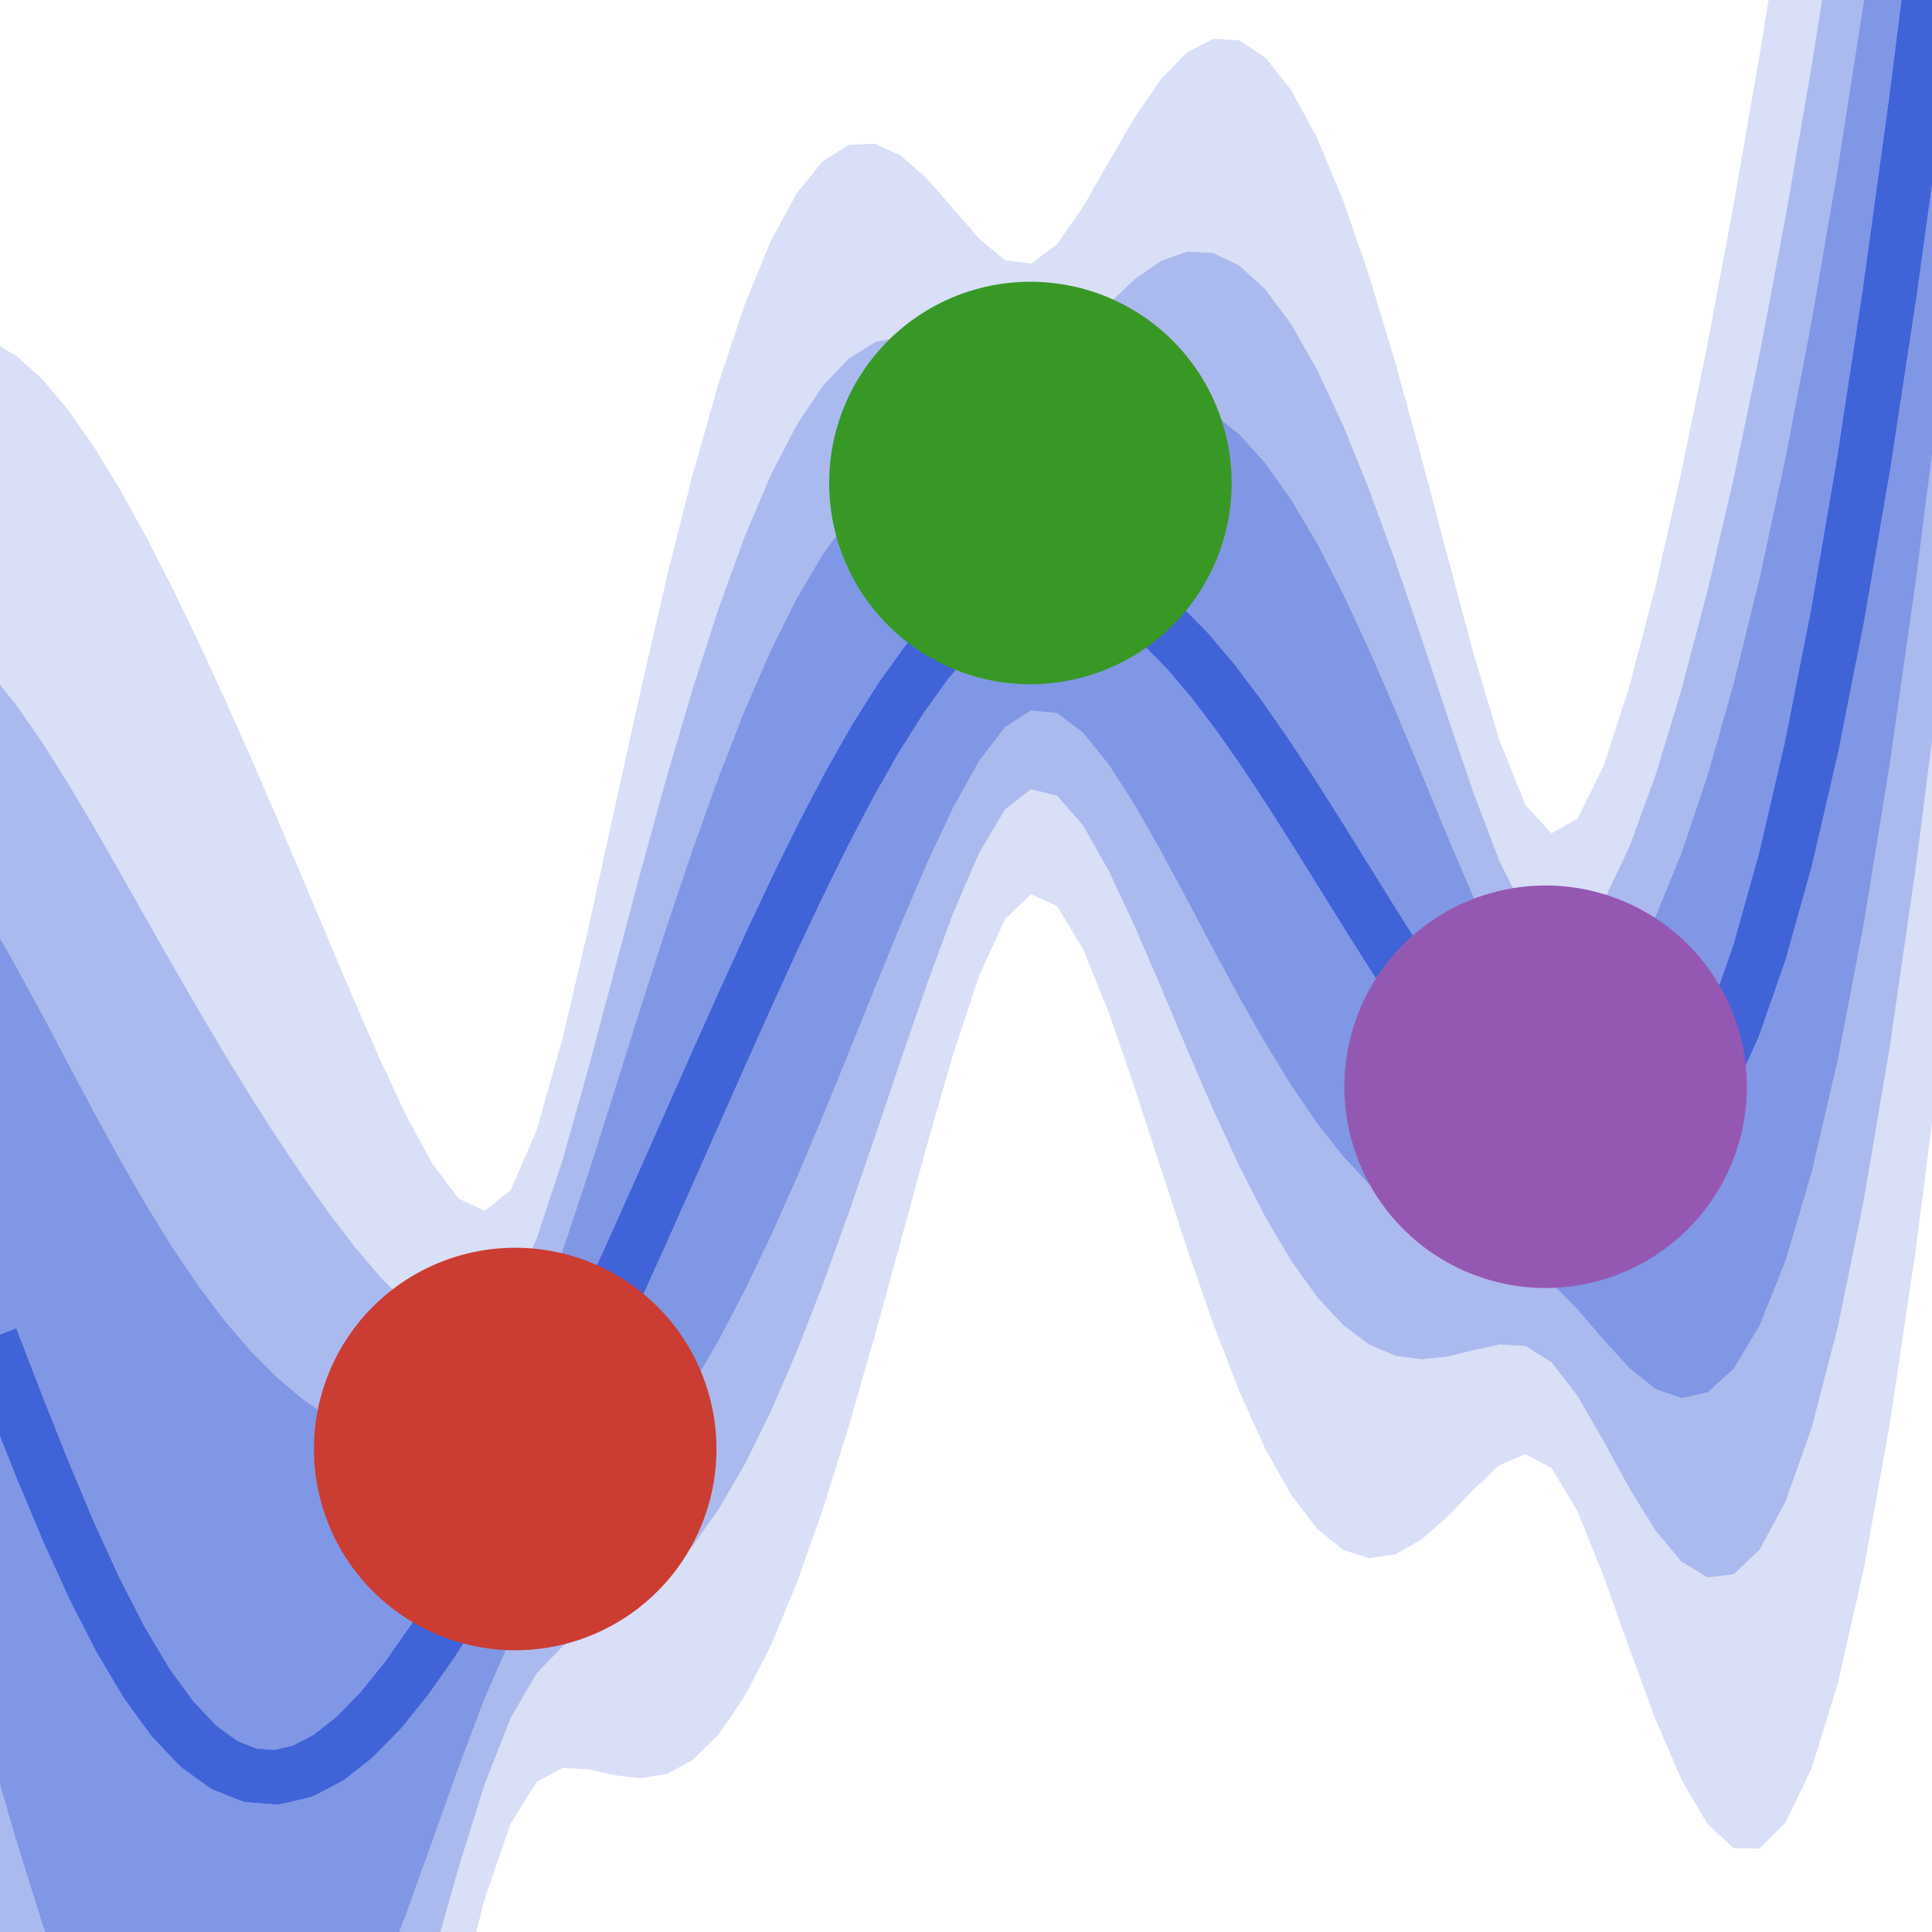 <?xml version="1.0" encoding="utf-8" standalone="no"?>
<!DOCTYPE svg PUBLIC "-//W3C//DTD SVG 1.1//EN"
  "http://www.w3.org/Graphics/SVG/1.1/DTD/svg11.dtd">
<!-- Created with matplotlib (https://matplotlib.org/) -->
<svg height="216pt" version="1.1" viewBox="0 0 216 216" width="216pt" xmlns="http://www.w3.org/2000/svg" xmlns:xlink="http://www.w3.org/1999/xlink">
 <defs>
  <style type="text/css">
*{stroke-linecap:butt;stroke-linejoin:round;}
  </style>
 </defs>
 <g id="figure_1">
  <g id="patch_1">
   <path d="M 0 216 
L 216 216 
L 216 0 
L 0 0 
z
" style="fill:none;"/>
  </g>
  <g id="axes_1">
   <g id="patch_2">
    <path d="M 0 216 
L 216 216 
L 216 0 
L 0 0 
z
" style="fill:none;"/>
   </g>
   <g id="PolyCollection_1">
    <path clip-path="url(#p7dc5678ce0)" d="M -36 64.371 
L -36 161.205 
L -33.091 149.439 
L -30.182 142.415 
L -27.273 141.616 
L -24.364 146.942 
L -21.455 156.783 
L -18.545 169.488 
L -15.636 183.919 
L -12.727 199.315 
L -9.818 215.114 
L -6.909 230.862 
L -4 246.167 
L -1.091 260.679 
L 1.818 274.087 
L 4.727 286.115 
L 7.636 296.525 
L 10.545 305.116 
L 13.455 311.726 
L 16.364 316.237 
L 19.273 318.57 
L 22.182 318.69 
L 25.091 316.607 
L 28 312.371 
L 30.909 306.08 
L 33.818 297.871 
L 36.727 287.933 
L 39.636 276.506 
L 42.545 263.895 
L 45.455 250.496 
L 48.364 236.853 
L 51.273 223.746 
L 54.182 212.306 
L 57.091 203.877 
L 60 199.208 
L 62.909 197.659 
L 65.818 197.82 
L 68.727 198.469 
L 71.636 198.807 
L 74.545 198.339 
L 77.455 196.761 
L 80.364 193.891 
L 83.273 189.635 
L 86.182 183.977 
L 89.091 176.966 
L 92 168.716 
L 94.909 159.406 
L 97.818 149.285 
L 100.727 138.681 
L 103.636 128.026 
L 106.545 117.903 
L 109.455 109.122 
L 112.364 102.766 
L 115.273 99.981 
L 118.182 101.288 
L 121.091 106.114 
L 124 113.302 
L 126.909 121.777 
L 129.818 130.743 
L 132.727 139.622 
L 135.636 147.989 
L 138.545 155.518 
L 141.455 161.961 
L 144.364 167.139 
L 147.273 170.934 
L 150.182 173.288 
L 153.091 174.208 
L 156 173.77 
L 158.909 172.132 
L 161.818 169.571 
L 164.727 166.546 
L 167.636 163.82 
L 170.545 162.57 
L 173.455 164.119 
L 176.364 168.955 
L 179.273 176.179 
L 182.182 184.342 
L 185.091 192.231 
L 188 198.972 
L 190.909 203.932 
L 193.818 206.625 
L 196.727 206.667 
L 199.636 203.758 
L 202.545 197.673 
L 205.455 188.261 
L 208.364 175.447 
L 211.273 159.239 
L 214.182 139.725 
L 217.091 117.078 
L 220 91.558 
L 222.909 63.505 
L 225.818 33.34 
L 228.727 1.553 
L 231.636 -31.297 
L 234.545 -64.598 
L 237.455 -97.692 
L 240.364 -129.885 
L 243.273 -160.448 
L 246.182 -188.612 
L 249.091 -213.53 
L 252 -234.189 
L 252 -330.667 
L 252 -330.667 
L 249.091 -328.765 
L 246.182 -323.785 
L 243.273 -315.507 
L 240.364 -304.01 
L 237.455 -289.546 
L 234.545 -272.476 
L 231.636 -253.22 
L 228.727 -232.233 
L 225.818 -209.971 
L 222.909 -186.881 
L 220 -163.375 
L 217.091 -139.826 
L 214.182 -116.554 
L 211.273 -93.822 
L 208.364 -71.84 
L 205.455 -50.761 
L 202.545 -30.691 
L 199.636 -11.698 
L 196.727 6.175 
L 193.818 22.897 
L 190.909 38.428 
L 188 52.695 
L 185.091 65.551 
L 182.182 76.714 
L 179.273 85.664 
L 176.364 91.527 
L 173.455 93.175 
L 170.545 90.003 
L 167.636 82.763 
L 164.727 73.017 
L 161.818 62.153 
L 158.909 51.123 
L 156 40.56 
L 153.091 30.901 
L 150.182 22.461 
L 147.273 15.47 
L 144.364 10.09 
L 141.455 6.423 
L 138.545 4.514 
L 135.636 4.35 
L 132.727 5.847 
L 129.818 8.841 
L 126.909 13.053 
L 124 18.042 
L 121.091 23.12 
L 118.182 27.3 
L 115.273 29.477 
L 112.364 29.1 
L 109.455 26.675 
L 106.545 23.3 
L 103.636 19.979 
L 100.727 17.415 
L 97.818 16.061 
L 94.909 16.204 
L 92 18.015 
L 89.091 21.583 
L 86.182 26.93 
L 83.273 34.019 
L 80.364 42.762 
L 77.455 53.014 
L 74.545 64.569 
L 71.636 77.147 
L 68.727 90.354 
L 65.818 103.613 
L 62.909 116.048 
L 60 126.358 
L 57.091 133.046 
L 54.182 135.38 
L 51.273 134.002 
L 48.364 130.14 
L 45.455 124.791 
L 42.545 118.595 
L 39.636 111.944 
L 36.727 105.086 
L 33.818 98.177 
L 30.909 91.324 
L 28 84.601 
L 25.091 78.062 
L 22.182 71.757 
L 19.273 65.737 
L 16.364 60.058 
L 13.455 54.792 
L 10.545 50.023 
L 7.636 45.851 
L 4.727 42.392 
L 1.818 39.768 
L -1.091 38.109 
L -4 37.538 
L -6.909 38.164 
L -9.818 40.068 
L -12.727 43.278 
L -15.636 47.743 
L -18.545 53.271 
L -21.455 59.423 
L -24.364 65.326 
L -27.273 69.53 
L -30.182 70.554 
L -33.091 68.348 
L -36 64.371 
z
" style="fill:#4063d8;fill-opacity:0.2;"/>
   </g>
   <g id="line2d_1">
    <path clip-path="url(#p7dc5678ce0)" d="M -1 149.629 
L 1.818 156.927 
L 4.727 164.253 
L 7.636 171.188 
L 10.545 177.569 
L 13.455 183.259 
L 16.364 188.148 
L 19.273 192.153 
L 22.182 195.224 
L 25.091 197.334 
L 28 198.486 
L 30.909 198.702 
L 33.818 198.024 
L 36.727 196.51 
L 39.636 194.225 
L 42.545 191.245 
L 45.455 187.643 
L 48.364 183.496 
L 51.273 178.874 
L 54.182 173.843 
L 57.091 168.461 
L 60 162.783 
L 62.909 156.854 
L 65.818 150.717 
L 68.727 144.411 
L 71.636 137.977 
L 74.545 131.454 
L 77.455 124.887 
L 80.364 118.326 
L 83.273 111.827 
L 86.182 105.453 
L 89.091 99.274 
L 92 93.365 
L 94.909 87.805 
L 97.818 82.673 
L 100.727 78.048 
L 103.636 74.002 
L 106.545 70.601 
L 109.455 67.898 
L 112.364 65.933 
L 115.273 64.729 
L 118.182 64.294 
L 121.091 64.617 
L 124 65.672 
L 126.909 67.415 
L 129.818 69.792 
L 132.727 72.735 
L 135.636 76.17 
L 138.545 80.016 
L 141.455 84.192 
L 144.364 88.615 
L 147.273 93.202 
L 150.182 97.875 
L 153.091 102.555 
L 156 107.165 
L 158.909 111.628 
L 161.818 115.862 
L 164.727 119.782 
L 167.636 123.292 
L 170.545 126.287 
L 173.455 128.647 
L 176.364 130.241 
L 179.273 130.921 
L 182.182 130.528 
L 185.091 128.891 
L 188 125.834 
L 190.909 121.18 
L 193.818 114.761 
L 196.727 106.421 
L 199.636 96.03 
L 202.545 83.491 
L 205.455 68.75 
L 208.364 51.804 
L 211.273 32.708 
L 214.182 11.586 
L 215.776 -1 
" style="fill:none;stroke:#4063d8;stroke-width:6;"/>
   </g>
   <g id="matplotlib.axis_1">
    <g id="xtick_1"/>
    <g id="xtick_2"/>
    <g id="xtick_3"/>
    <g id="xtick_4"/>
    <g id="xtick_5"/>
    <g id="xtick_6"/>
    <g id="xtick_7"/>
   </g>
   <g id="matplotlib.axis_2">
    <g id="ytick_1"/>
    <g id="ytick_2"/>
    <g id="ytick_3"/>
    <g id="ytick_4"/>
    <g id="ytick_5"/>
    <g id="ytick_6"/>
    <g id="ytick_7"/>
    <g id="ytick_8"/>
   </g>
   <g id="PolyCollection_2">
    <path clip-path="url(#p7dc5678ce0)" d="M -36 80.51 
L -36 145.066 
L -33.091 135.924 
L -30.182 130.438 
L -27.273 129.602 
L -24.364 133.339 
L -21.455 140.556 
L -18.545 150.118 
L -15.636 161.223 
L -12.727 173.309 
L -9.818 185.94 
L -6.909 198.746 
L -4 211.395 
L -1.091 223.584 
L 1.818 235.033 
L 4.727 245.494 
L 7.636 254.746 
L 10.545 262.6 
L 13.455 268.904 
L 16.364 273.54 
L 19.273 276.431 
L 22.182 277.535 
L 25.091 276.849 
L 28 274.41 
L 30.909 270.287 
L 33.818 264.589 
L 36.727 257.459 
L 39.636 249.079 
L 42.545 239.678 
L 45.455 229.545 
L 48.364 219.067 
L 51.273 208.789 
L 54.182 199.485 
L 57.091 192.071 
L 60 187.066 
L 62.909 184.057 
L 65.818 182.119 
L 68.727 180.45 
L 71.636 178.53 
L 74.545 176.044 
L 77.455 172.803 
L 80.364 168.703 
L 83.273 163.699 
L 86.182 157.803 
L 89.091 151.069 
L 92 143.599 
L 94.909 135.539 
L 97.818 127.081 
L 100.727 118.47 
L 103.636 110.018 
L 106.545 102.136 
L 109.455 95.381 
L 112.364 90.488 
L 115.273 88.231 
L 118.182 88.957 
L 121.091 92.282 
L 124 97.425 
L 126.909 103.657 
L 129.818 110.426 
L 132.727 117.326 
L 135.636 124.049 
L 138.545 130.351 
L 141.455 136.038 
L 144.364 140.965 
L 147.273 145.023 
L 150.182 148.15 
L 153.091 150.324 
L 156 151.568 
L 158.909 151.964 
L 161.818 151.668 
L 164.727 150.958 
L 167.636 150.311 
L 170.545 150.475 
L 173.455 152.295 
L 176.364 156.05 
L 179.273 161.093 
L 182.182 166.404 
L 185.091 171.118 
L 188 174.593 
L 190.909 176.348 
L 193.818 176.003 
L 196.727 173.252 
L 199.636 167.849 
L 202.545 159.613 
L 205.455 148.424 
L 208.364 134.233 
L 211.273 117.062 
L 214.182 97.012 
L 217.091 74.261 
L 220 49.069 
L 222.909 21.774 
L 225.818 -7.212 
L 228.727 -37.411 
L 231.636 -68.284 
L 234.545 -99.244 
L 237.455 -129.668 
L 240.364 -158.906 
L 243.273 -186.291 
L 246.182 -211.141 
L 249.091 -232.736 
L 252 -250.269 
L 252 -314.587 
L 252 -314.587 
L 249.091 -309.559 
L 246.182 -301.256 
L 243.273 -289.664 
L 240.364 -274.989 
L 237.455 -257.571 
L 234.545 -237.83 
L 231.636 -216.233 
L 228.727 -193.268 
L 225.818 -169.419 
L 222.909 -145.15 
L 220 -120.886 
L 217.091 -97.008 
L 214.182 -73.841 
L 211.273 -51.646 
L 208.364 -30.626 
L 205.455 -10.924 
L 202.545 7.37 
L 199.636 24.211 
L 196.727 39.59 
L 193.818 53.518 
L 190.909 66.012 
L 188 77.075 
L 185.091 86.664 
L 182.182 94.652 
L 179.273 100.75 
L 176.364 104.432 
L 173.455 104.999 
L 170.545 102.098 
L 167.636 96.273 
L 164.727 88.605 
L 161.818 80.056 
L 158.909 71.291 
L 156 62.762 
L 153.091 54.786 
L 150.182 47.599 
L 147.273 41.381 
L 144.364 36.265 
L 141.455 32.346 
L 138.545 29.682 
L 135.636 28.29 
L 132.727 28.143 
L 129.818 29.158 
L 126.909 31.174 
L 124 33.919 
L 121.091 36.953 
L 118.182 39.631 
L 115.273 41.228 
L 112.364 41.377 
L 109.455 40.416 
L 106.545 39.067 
L 103.636 37.987 
L 100.727 37.626 
L 97.818 38.265 
L 94.909 40.071 
L 92 43.132 
L 89.091 47.48 
L 86.182 53.104 
L 83.273 59.955 
L 80.364 67.95 
L 77.455 76.972 
L 74.545 86.864 
L 71.636 97.424 
L 68.727 108.373 
L 65.818 119.314 
L 62.909 129.65 
L 60 138.499 
L 57.091 144.851 
L 54.182 148.201 
L 51.273 148.959 
L 48.364 147.925 
L 45.455 145.742 
L 42.545 142.811 
L 39.636 139.371 
L 36.727 135.56 
L 33.818 131.459 
L 30.909 127.117 
L 28 122.562 
L 25.091 117.819 
L 22.182 112.913 
L 19.273 107.876 
L 16.364 102.755 
L 13.455 97.614 
L 10.545 92.538 
L 7.636 87.63 
L 4.727 83.012 
L 1.818 78.821 
L -1.091 75.204 
L -4 72.309 
L -6.909 70.28 
L -9.818 69.242 
L -12.727 69.284 
L -15.636 70.439 
L -18.545 72.64 
L -21.455 75.649 
L -24.364 78.928 
L -27.273 81.544 
L -30.182 82.531 
L -33.091 81.863 
L -36 80.51 
z
" style="fill:#4063d8;fill-opacity:0.3;"/>
   </g>
   <g id="line2d_2">
    <path clip-path="url(#p7dc5678ce0)" d="M -1 149.629 
L 1.818 156.927 
L 4.727 164.253 
L 7.636 171.188 
L 10.545 177.569 
L 13.455 183.259 
L 16.364 188.148 
L 19.273 192.153 
L 22.182 195.224 
L 25.091 197.334 
L 28 198.486 
L 30.909 198.702 
L 33.818 198.024 
L 36.727 196.51 
L 39.636 194.225 
L 42.545 191.245 
L 45.455 187.643 
L 48.364 183.496 
L 51.273 178.874 
L 54.182 173.843 
L 57.091 168.461 
L 60 162.783 
L 62.909 156.854 
L 65.818 150.717 
L 68.727 144.411 
L 71.636 137.977 
L 74.545 131.454 
L 77.455 124.887 
L 80.364 118.326 
L 83.273 111.827 
L 86.182 105.453 
L 89.091 99.274 
L 92 93.365 
L 94.909 87.805 
L 97.818 82.673 
L 100.727 78.048 
L 103.636 74.002 
L 106.545 70.601 
L 109.455 67.898 
L 112.364 65.933 
L 115.273 64.729 
L 118.182 64.294 
L 121.091 64.617 
L 124 65.672 
L 126.909 67.415 
L 129.818 69.792 
L 132.727 72.735 
L 135.636 76.17 
L 138.545 80.016 
L 141.455 84.192 
L 144.364 88.615 
L 147.273 93.202 
L 150.182 97.875 
L 153.091 102.555 
L 156 107.165 
L 158.909 111.628 
L 161.818 115.862 
L 164.727 119.782 
L 167.636 123.292 
L 170.545 126.287 
L 173.455 128.647 
L 176.364 130.241 
L 179.273 130.921 
L 182.182 130.528 
L 185.091 128.891 
L 188 125.834 
L 190.909 121.18 
L 193.818 114.761 
L 196.727 106.421 
L 199.636 96.03 
L 202.545 83.491 
L 205.455 68.75 
L 208.364 51.804 
L 211.273 32.708 
L 214.182 11.586 
L 215.776 -1 
" style="fill:none;stroke:#4063d8;stroke-width:6;"/>
   </g>
   <g id="PolyCollection_3">
    <path clip-path="url(#p7dc5678ce0)" d="M -36 92.614 
L -36 132.962 
L -33.091 125.787 
L -30.182 121.455 
L -27.273 120.591 
L -24.364 123.137 
L -21.455 128.386 
L -18.545 135.591 
L -15.636 144.201 
L -12.727 153.804 
L -9.818 164.059 
L -6.909 174.659 
L -4 185.317 
L -1.091 195.762 
L 1.818 205.744 
L 4.727 215.029 
L 7.636 223.412 
L 10.545 230.714 
L 13.455 236.787 
L 16.364 241.518 
L 19.273 244.827 
L 22.182 246.668 
L 25.091 247.031 
L 28 245.938 
L 30.909 243.443 
L 33.818 239.627 
L 36.727 234.603 
L 39.636 228.509 
L 42.545 221.515 
L 45.455 213.832 
L 48.364 205.728 
L 51.273 197.571 
L 54.182 189.869 
L 57.091 183.218 
L 60 177.96 
L 62.909 173.856 
L 65.818 170.343 
L 68.727 166.935 
L 71.636 163.323 
L 74.545 159.323 
L 77.455 154.835 
L 80.364 149.812 
L 83.273 144.247 
L 86.182 138.172 
L 89.091 131.646 
L 92 124.761 
L 94.909 117.639 
L 97.818 110.428 
L 100.727 103.312 
L 103.636 96.512 
L 106.545 90.31 
L 109.455 85.075 
L 112.364 81.28 
L 115.273 79.418 
L 118.182 79.708 
L 121.091 81.908 
L 124 85.518 
L 126.909 90.066 
L 129.818 95.188 
L 132.727 100.605 
L 135.636 106.094 
L 138.545 111.475 
L 141.455 116.596 
L 144.364 121.333 
L 147.273 125.59 
L 150.182 129.297 
L 153.091 132.41 
L 156 134.917 
L 158.909 136.838 
L 161.818 138.241 
L 164.727 139.267 
L 167.636 140.179 
L 170.545 141.405 
L 173.455 143.427 
L 176.364 146.372 
L 179.273 149.779 
L 182.182 152.951 
L 185.091 155.282 
L 188 156.308 
L 190.909 155.66 
L 193.818 153.037 
L 196.727 148.19 
L 199.636 140.917 
L 202.545 131.067 
L 205.455 118.546 
L 208.364 103.322 
L 211.273 85.429 
L 214.182 64.977 
L 217.091 42.148 
L 220 17.203 
L 222.909 -9.524 
L 225.818 -37.626 
L 228.727 -66.634 
L 231.636 -96.025 
L 234.545 -125.229 
L 237.455 -153.65 
L 240.364 -180.672 
L 243.273 -205.674 
L 246.182 -228.037 
L 249.091 -247.14 
L 252 -262.328 
L 252 -302.527 
L 252 -302.527 
L 249.091 -295.154 
L 246.182 -284.359 
L 243.273 -270.282 
L 240.364 -253.224 
L 237.455 -233.589 
L 234.545 -211.845 
L 231.636 -188.493 
L 228.727 -164.045 
L 225.818 -139.006 
L 222.909 -113.851 
L 220 -89.019 
L 217.091 -64.895 
L 214.182 -41.806 
L 211.273 -20.013 
L 208.364 0.285 
L 205.455 18.954 
L 202.545 35.916 
L 199.636 51.143 
L 196.727 64.652 
L 193.818 76.484 
L 190.909 86.7 
L 188 95.359 
L 185.091 102.499 
L 182.182 108.105 
L 179.273 112.064 
L 176.364 114.11 
L 173.455 113.867 
L 170.545 111.168 
L 167.636 106.405 
L 164.727 100.297 
L 161.818 93.483 
L 158.909 86.417 
L 156 79.413 
L 153.091 72.699 
L 150.182 66.453 
L 147.273 60.814 
L 144.364 55.896 
L 141.455 51.788 
L 138.545 48.557 
L 135.636 46.245 
L 132.727 44.865 
L 129.818 44.396 
L 126.909 44.765 
L 124 45.826 
L 121.091 47.327 
L 118.182 48.88 
L 115.273 50.041 
L 112.364 50.586 
L 109.455 50.722 
L 106.545 50.892 
L 103.636 51.493 
L 100.727 52.784 
L 97.818 54.918 
L 94.909 57.971 
L 92 61.969 
L 89.091 66.903 
L 86.182 72.735 
L 83.273 79.407 
L 80.364 86.841 
L 77.455 94.94 
L 74.545 103.586 
L 71.636 112.631 
L 68.727 121.887 
L 65.818 131.09 
L 62.909 139.851 
L 60 147.606 
L 57.091 153.705 
L 54.182 157.816 
L 51.273 160.177 
L 48.364 161.264 
L 45.455 161.455 
L 42.545 160.974 
L 39.636 159.942 
L 36.727 158.416 
L 33.818 156.421 
L 30.909 153.961 
L 28 151.034 
L 25.091 147.638 
L 22.182 143.779 
L 19.273 139.48 
L 16.364 134.777 
L 13.455 129.731 
L 10.545 124.425 
L 7.636 118.964 
L 4.727 113.478 
L 1.818 108.111 
L -1.091 103.025 
L -4 98.388 
L -6.909 94.368 
L -9.818 91.123 
L -12.727 88.789 
L -15.636 87.461 
L -18.545 87.167 
L -21.455 87.819 
L -24.364 89.13 
L -27.273 90.555 
L -30.182 91.513 
L -33.091 91.999 
L -36 92.614 
z
" style="fill:#4063d8;fill-opacity:0.4;"/>
   </g>
   <g id="line2d_3">
    <path clip-path="url(#p7dc5678ce0)" d="M -1 149.629 
L 1.818 156.927 
L 4.727 164.253 
L 7.636 171.188 
L 10.545 177.569 
L 13.455 183.259 
L 16.364 188.148 
L 19.273 192.153 
L 22.182 195.224 
L 25.091 197.334 
L 28 198.486 
L 30.909 198.702 
L 33.818 198.024 
L 36.727 196.51 
L 39.636 194.225 
L 42.545 191.245 
L 45.455 187.643 
L 48.364 183.496 
L 51.273 178.874 
L 54.182 173.843 
L 57.091 168.461 
L 60 162.783 
L 62.909 156.854 
L 65.818 150.717 
L 68.727 144.411 
L 71.636 137.977 
L 74.545 131.454 
L 77.455 124.887 
L 80.364 118.326 
L 83.273 111.827 
L 86.182 105.453 
L 89.091 99.274 
L 92 93.365 
L 94.909 87.805 
L 97.818 82.673 
L 100.727 78.048 
L 103.636 74.002 
L 106.545 70.601 
L 109.455 67.898 
L 112.364 65.933 
L 115.273 64.729 
L 118.182 64.294 
L 121.091 64.617 
L 124 65.672 
L 126.909 67.415 
L 129.818 69.792 
L 132.727 72.735 
L 135.636 76.17 
L 138.545 80.016 
L 141.455 84.192 
L 144.364 88.615 
L 147.273 93.202 
L 150.182 97.875 
L 153.091 102.555 
L 156 107.165 
L 158.909 111.628 
L 161.818 115.862 
L 164.727 119.782 
L 167.636 123.292 
L 170.545 126.287 
L 173.455 128.647 
L 176.364 130.241 
L 179.273 130.921 
L 182.182 130.528 
L 185.091 128.891 
L 188 125.834 
L 190.909 121.18 
L 193.818 114.761 
L 196.727 106.421 
L 199.636 96.03 
L 202.545 83.491 
L 205.455 68.75 
L 208.364 51.804 
L 211.273 32.708 
L 214.182 11.586 
L 215.776 -1 
" style="fill:none;stroke:#4063d8;stroke-width:6;"/>
   </g>
   <g id="PathCollection_1">
    <defs>
     <path d="M 0 2 
C 0.53 2 1.039 1.789 1.414 1.414 
C 1.789 1.039 2 0.53 2 0 
C 2 -0.53 1.789 -1.039 1.414 -1.414 
C 1.039 -1.789 0.53 -2 0 -2 
C -0.53 -2 -1.039 -1.789 -1.414 -1.414 
C -1.789 -1.039 -2 -0.53 -2 0 
C -2 0.53 -1.789 1.039 -1.414 1.414 
C -1.039 1.789 -0.53 2 0 2 
z
" id="mba46ea300e" style="stroke:#000000;"/>
    </defs>
    <g clip-path="url(#p7dc5678ce0)">
     <use style="stroke:#000000;" x="57.6" xlink:href="#mba46ea300e" y="162"/>
     <use style="stroke:#000000;" x="115.2" xlink:href="#mba46ea300e" y="54"/>
     <use style="stroke:#000000;" x="172.8" xlink:href="#mba46ea300e" y="121.5"/>
    </g>
   </g>
   <g id="PathCollection_2">
    <defs>
     <path d="M 0 22.5 
C 5.967 22.5 11.691 20.129 15.91 15.91 
C 20.129 11.691 22.5 5.967 22.5 0 
C 22.5 -5.967 20.129 -11.691 15.91 -15.91 
C 11.691 -20.129 5.967 -22.5 0 -22.5 
C -5.967 -22.5 -11.691 -20.129 -15.91 -15.91 
C -20.129 -11.691 -22.5 -5.967 -22.5 0 
C -22.5 5.967 -20.129 11.691 -15.91 15.91 
C -11.691 20.129 -5.967 22.5 0 22.5 
z
" id="C0_0_00377c3035"/>
    </defs>
    <g clip-path="url(#p7dc5678ce0)">
     <use style="fill:#cb3c33;" x="57.6" xlink:href="#C0_0_00377c3035" y="162"/>
    </g>
    <g clip-path="url(#p7dc5678ce0)">
     <use style="fill:#389826;" x="115.2" xlink:href="#C0_0_00377c3035" y="54"/>
    </g>
    <g clip-path="url(#p7dc5678ce0)">
     <use style="fill:#9558b2;" x="172.8" xlink:href="#C0_0_00377c3035" y="121.5"/>
    </g>
   </g>
  </g>
 </g>
 <defs>
  <clipPath id="p7dc5678ce0">
   <rect height="216" width="216" x="0" y="0"/>
  </clipPath>
 </defs>
</svg>
